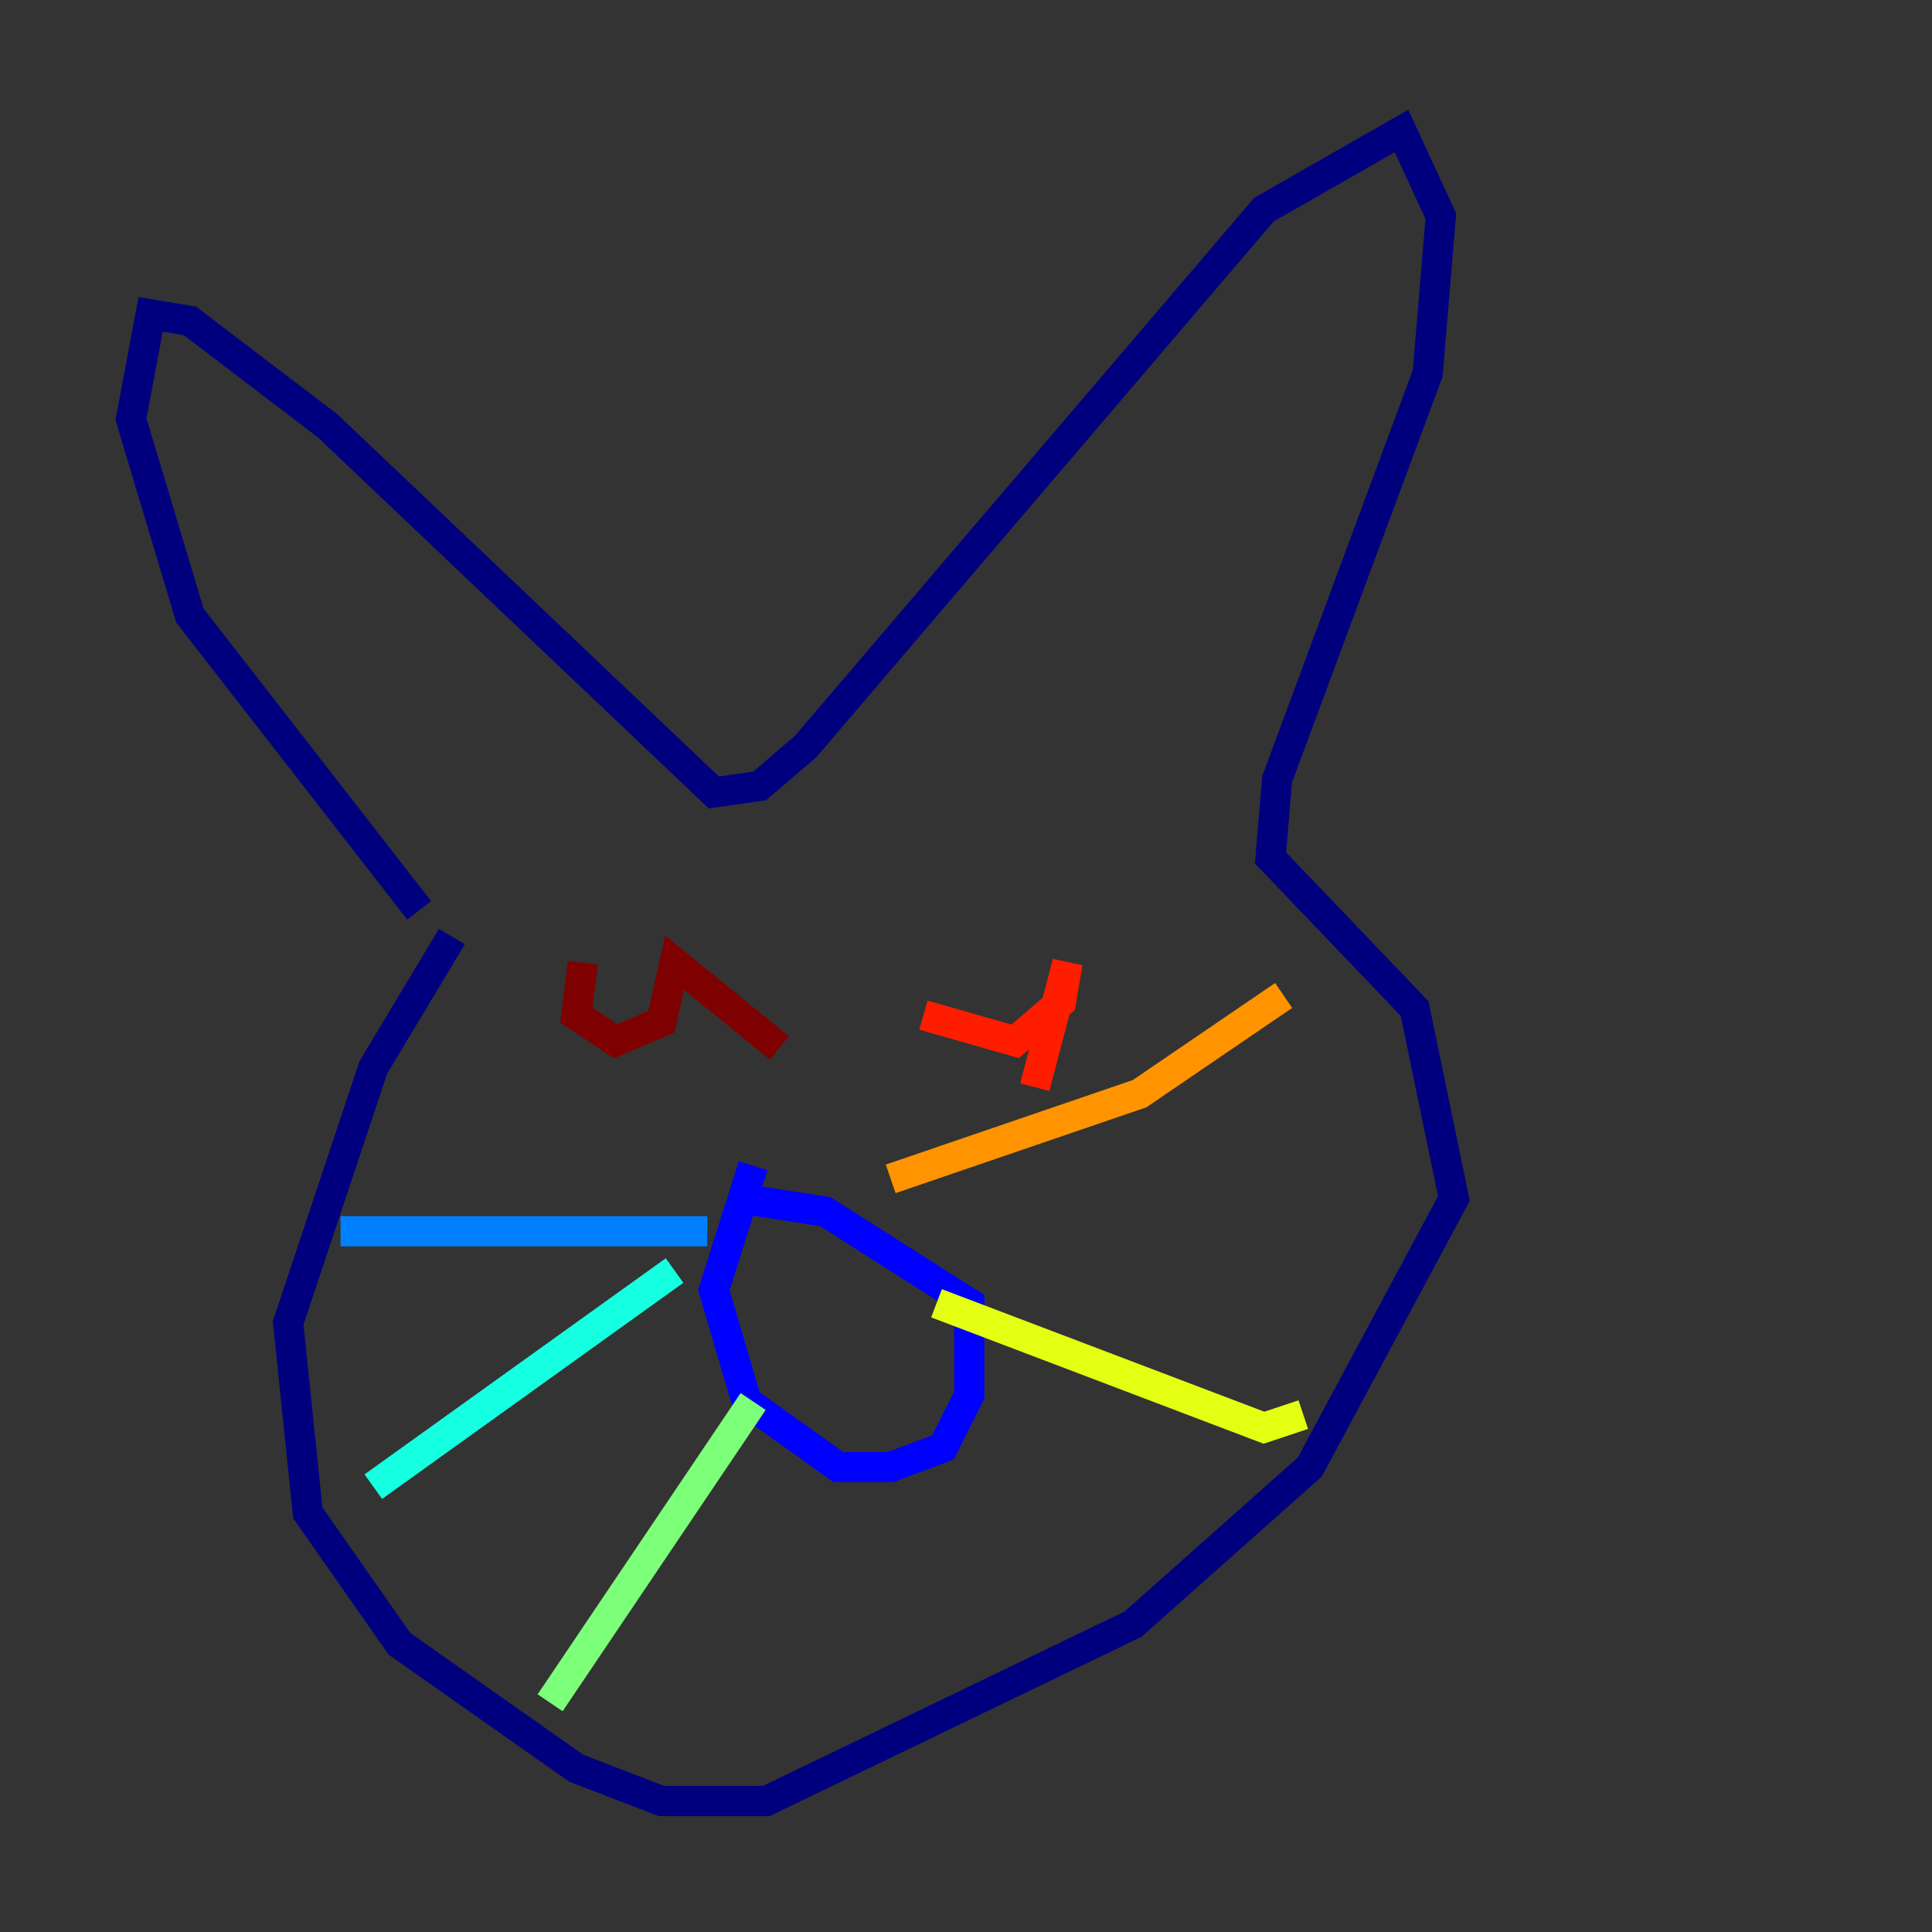 <?xml version="1.0" encoding="utf-8" ?>
<svg baseProfile="tiny" height="128" version="1.2" viewBox="0,0,128,128" width="128" xmlns="http://www.w3.org/2000/svg" xmlns:ev="http://www.w3.org/2001/xml-events" xmlns:xlink="http://www.w3.org/1999/xlink"><rect x="0" y="0" width="128" height="128" fill="#333333" stroke="none"/><defs /><polyline fill="none" points="27.77,60.312 12.583,40.786 8.678,27.77 9.98,20.827 12.583,21.261 21.695,28.203 47.295,52.502 50.332,52.068 53.37,49.464 83.742,13.885 92.854,8.678 95.458,14.319 94.59,24.732 84.61,51.634 84.176,56.841 93.722,66.82 96.325,79.403 86.78,97.193 75.064,107.607 50.766,119.322 43.824,119.322 38.183,117.153 26.468,108.909 20.393,100.231 19.091,87.647 24.732,70.725 29.939,62.047" stroke="#00007f" stroke-width="2" /><polyline fill="none" points="49.898,77.234 47.295,85.478 49.464,92.854 55.539,97.193 59.01,97.193 62.481,95.891 64.217,92.42 64.217,86.346 54.671,80.271 49.031,79.403" stroke="#0000ff" stroke-width="2" /><polyline fill="none" points="46.861,81.573 22.563,81.573" stroke="#0080ff" stroke-width="2" /><polyline fill="none" points="44.691,84.176 24.732,98.495" stroke="#15ffe1" stroke-width="2" /><polyline fill="none" points="49.898,92.854 36.447,112.814" stroke="#7cff79" stroke-width="2" /><polyline fill="none" points="62.047,86.346 83.742,94.59 86.346,93.722" stroke="#e4ff12" stroke-width="2" /><polyline fill="none" points="59.01,78.102 75.498,72.461 85.044,65.953" stroke="#ff9400" stroke-width="2" /><polyline fill="none" points="68.556,72.027 70.725,63.783 70.291,66.386 67.254,68.99 61.18,67.254" stroke="#ff1d00" stroke-width="2" /><polyline fill="none" points="51.634,69.424 44.691,63.783 43.824,67.688 40.786,68.99 38.183,67.254 38.617,63.783" stroke="#7f0000" stroke-width="2" /></svg>